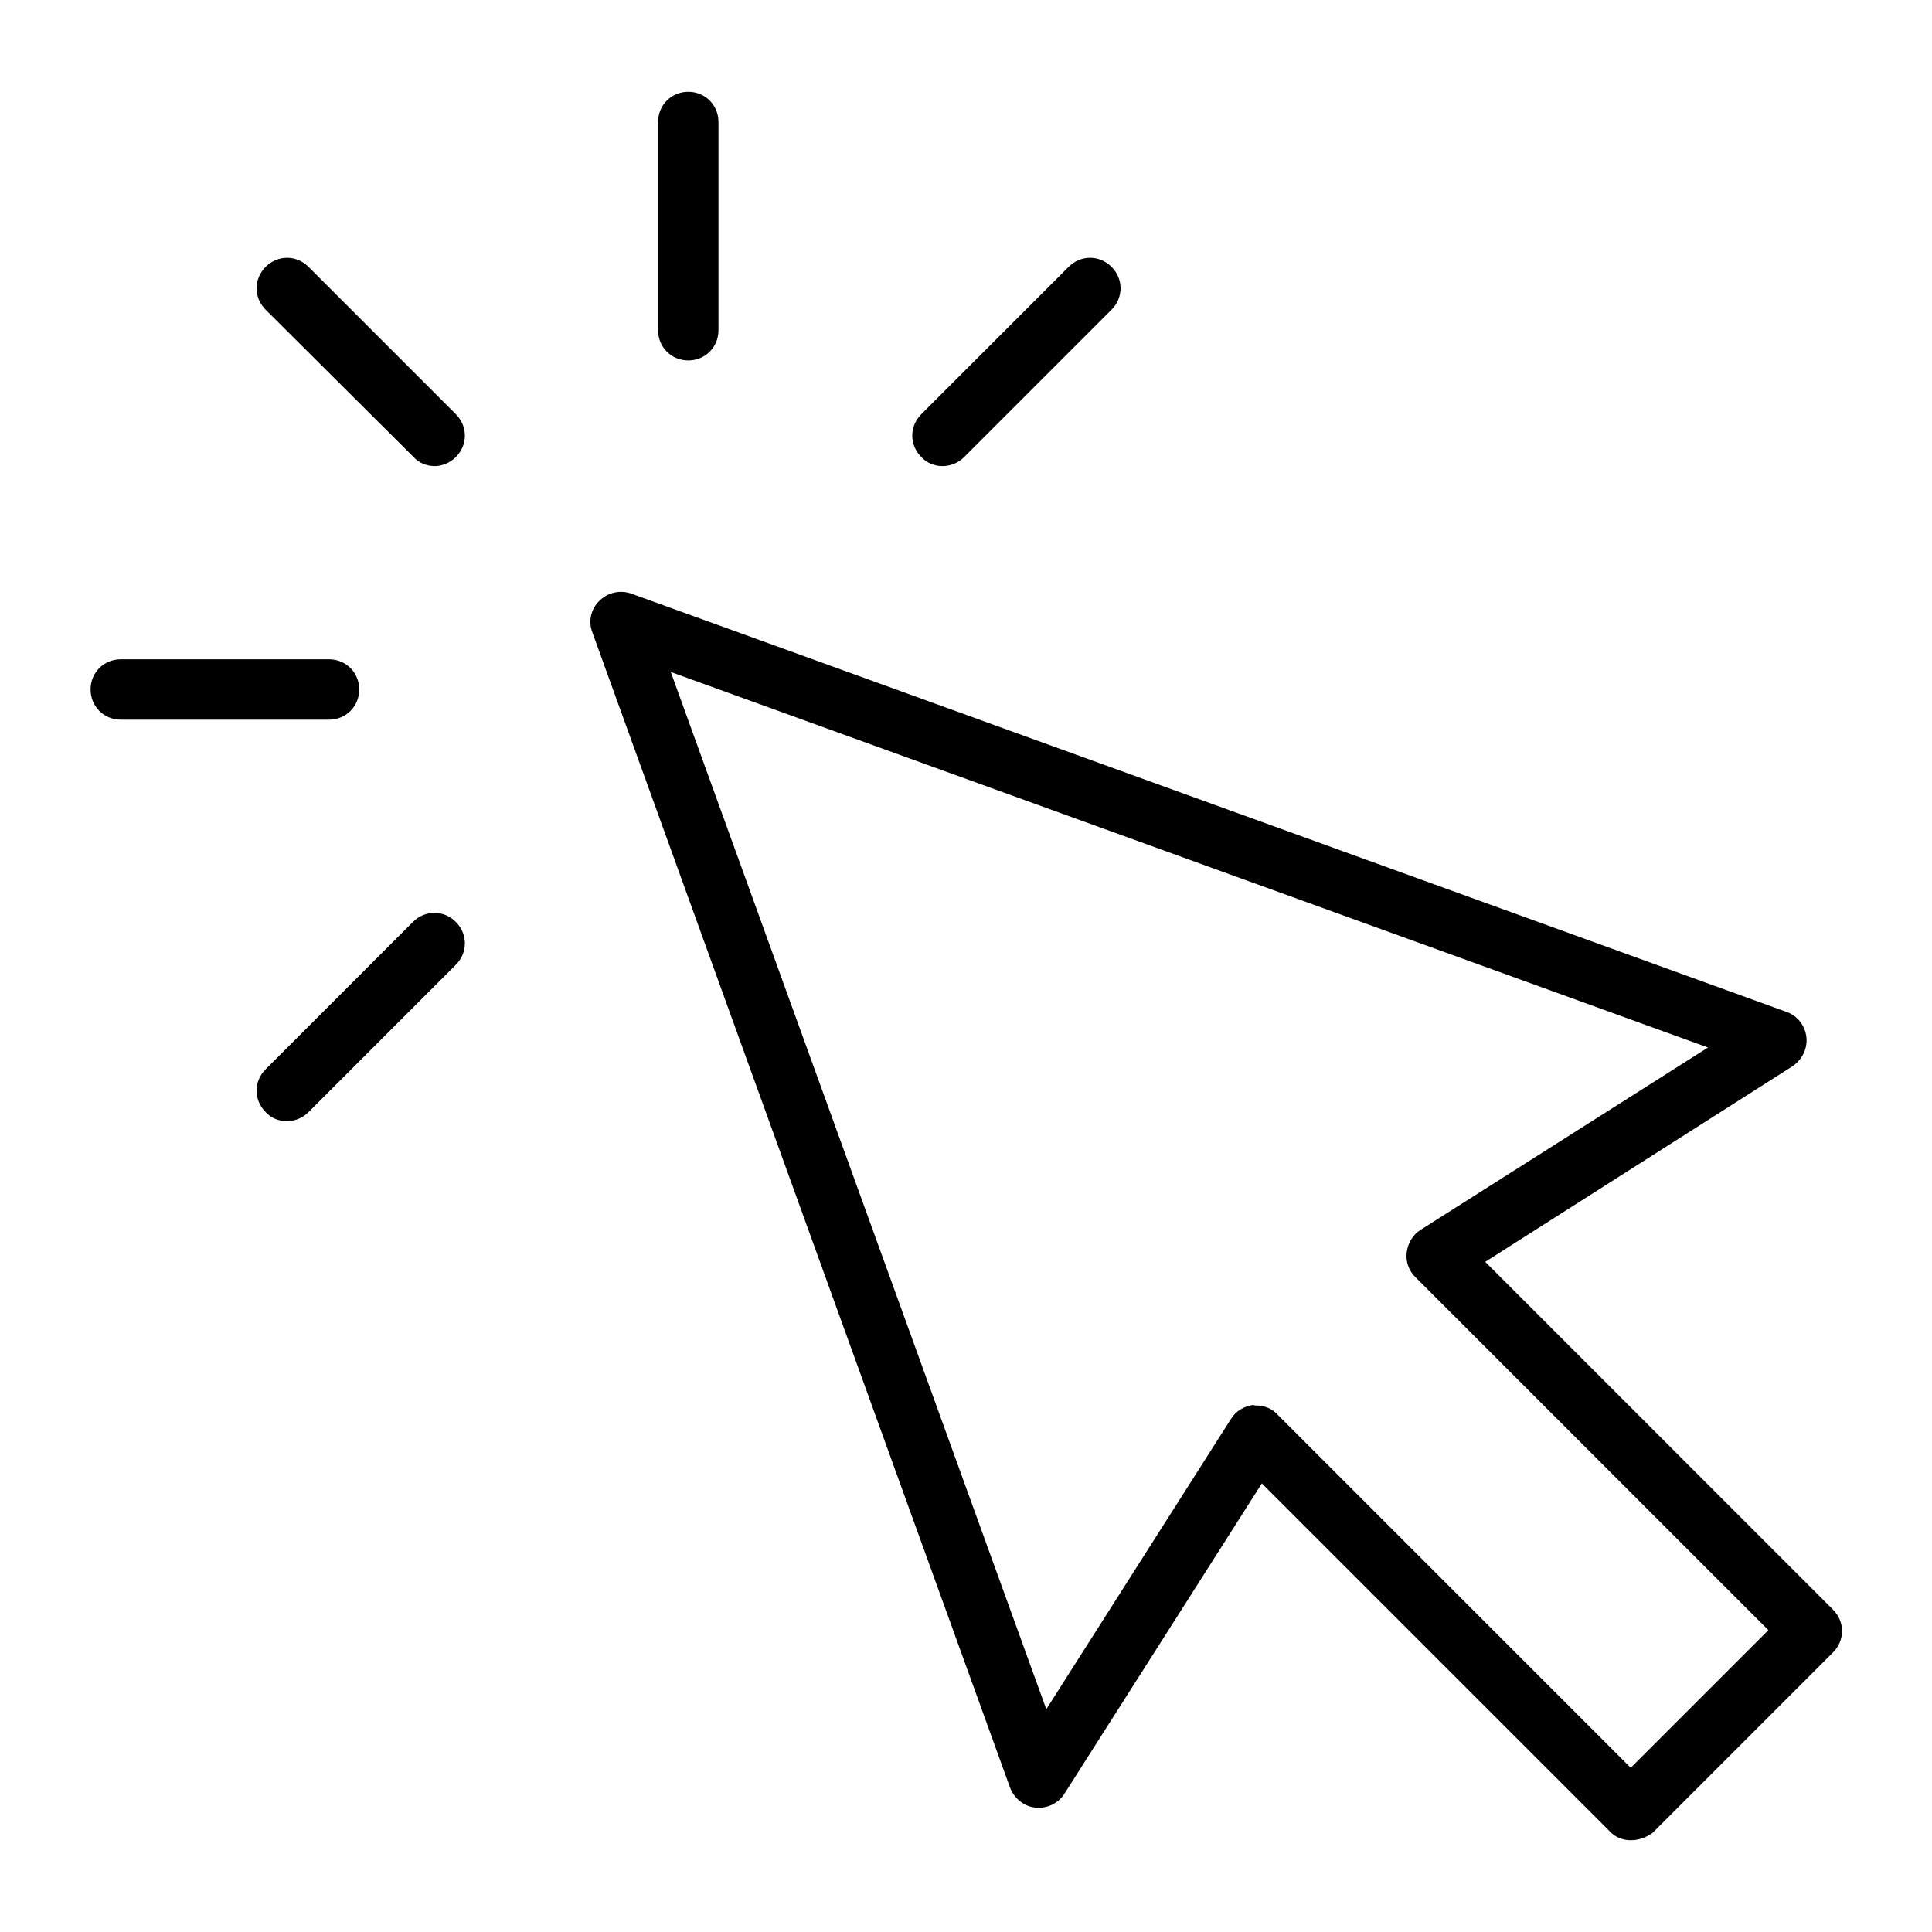 <svg enable-background="new 0 0 32 32" viewBox="0 0 32 32" xmlns="http://www.w3.org/2000/svg"><g id="Grid" display="none"/><g id="Layer_2"><g><g><path d="m27.01 30.48c-.13 0-.26-.05-.35-.15l-5.76-5.76-3.27 5.14c-.1.16-.29.25-.48.23s-.35-.15-.42-.33l-6.92-19.14c-.07-.18-.02-.39.12-.52.14-.14.34-.18.52-.12l19.14 6.93c.18.06.31.23.33.42s-.07.37-.23.48l-5.09 3.24 5.76 5.76c.2.2.2.51 0 .71l-2.99 2.99c-.1.07-.22.12-.36.12zm-6.2-7.2c.13 0 .26.05.35.15l5.85 5.85 2.28-2.28-5.85-5.85c-.11-.11-.16-.26-.14-.41s.1-.29.23-.37l4.76-3.02-17.18-6.22 6.22 17.18 3.06-4.81c.08-.13.22-.21.37-.23.02.01.03.01.05.01z"/></g><g><path d="m15.61 7.72c-.13 0-.26-.05-.35-.15-.2-.2-.2-.51 0-.71l2.44-2.44c.2-.2.51-.2.71 0s.2.51 0 .71l-2.44 2.44c-.1.1-.23.15-.36.15z"/></g><g><path d="m4.75 18.57c-.13 0-.26-.05-.35-.15-.2-.2-.2-.51 0-.71l2.44-2.44c.2-.2.51-.2.71 0s.2.51 0 .71l-2.44 2.44c-.1.1-.23.15-.36.15z"/></g><g><path d="m7.2 7.72c-.13 0-.26-.05-.35-.15l-2.45-2.44c-.2-.2-.2-.51 0-.71s.51-.2.71 0l2.44 2.44c.2.2.2.51 0 .71-.1.1-.23.15-.35.15z"/></g><g><path d="m11.4 5.97c-.28 0-.5-.22-.5-.5v-3.45c0-.28.22-.5.5-.5s.5.22.5.5v3.45c0 .28-.22.5-.5.5z"/></g><g><path d="m5.45 11.92h-3.45c-.28 0-.5-.22-.5-.5s.22-.5.5-.5h3.45c.28 0 .5.22.5.5s-.22.5-.5.5z"/></g></g></g></svg>